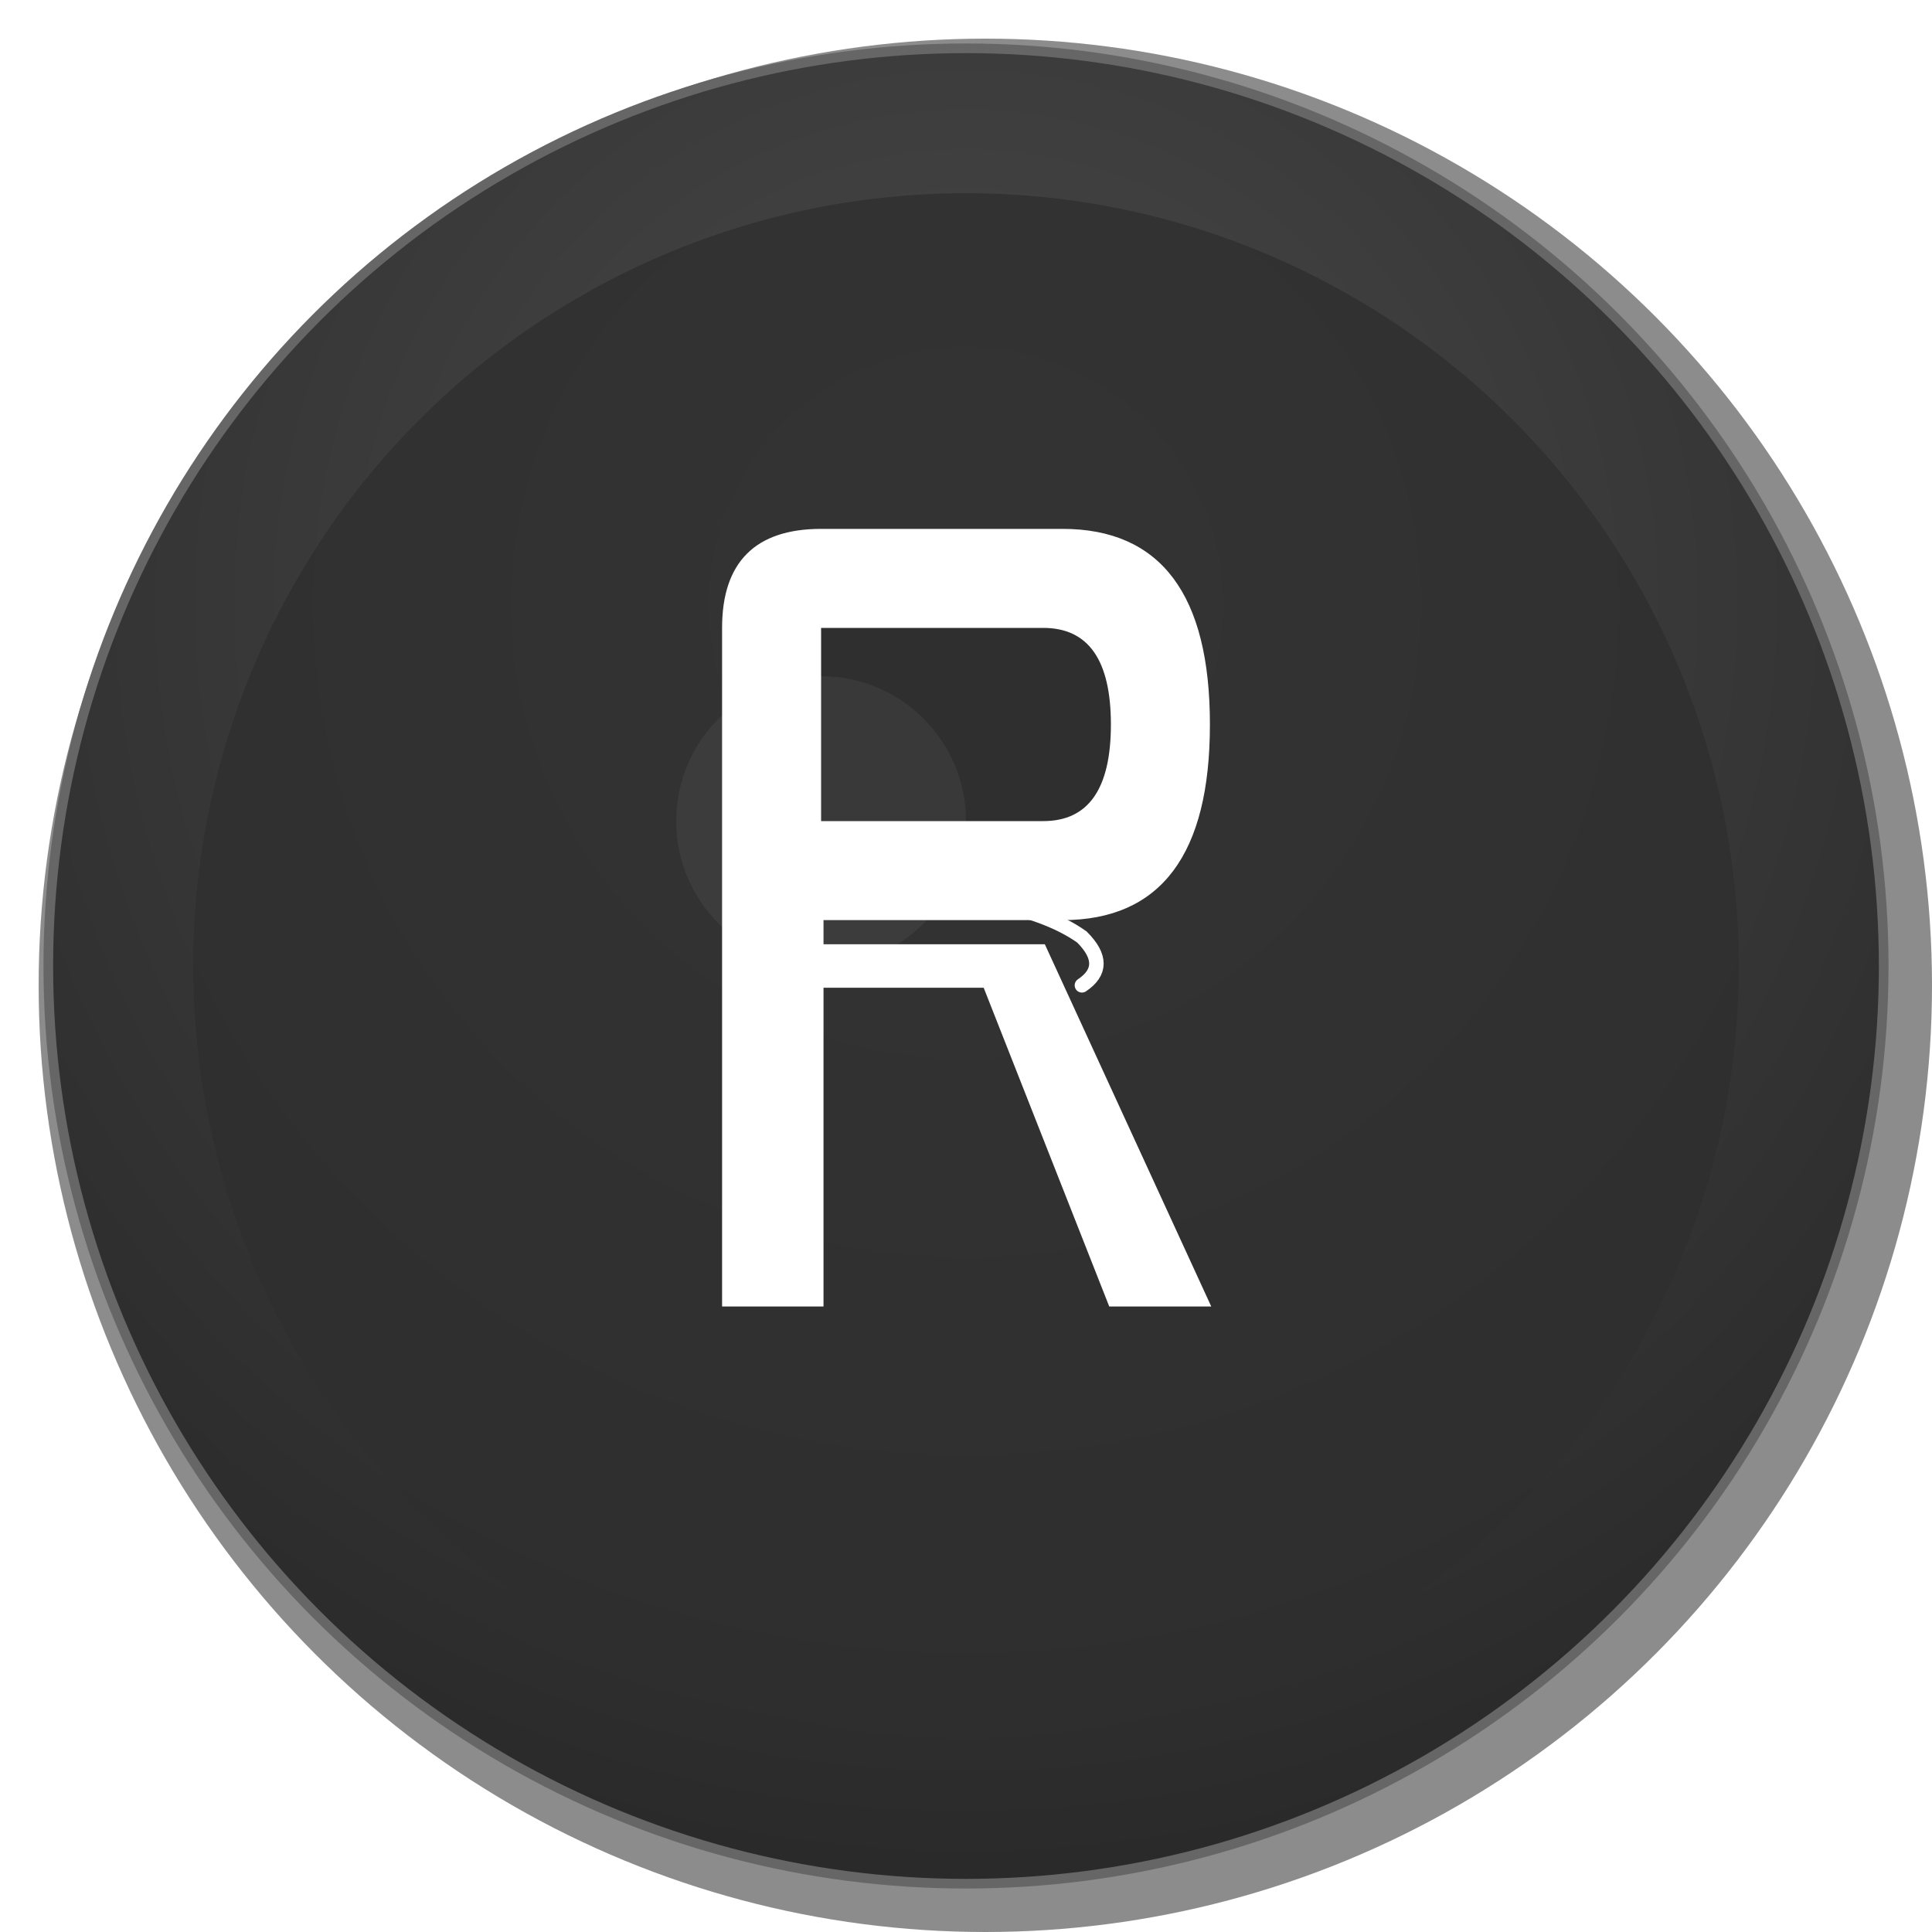 <svg width="200" height="200" viewBox="0 0 200 200" xmlns="http://www.w3.org/2000/svg">
  <defs>
    <!-- Dark gradient background like the reference -->
    <radialGradient id="darkGradient" cx="50%" cy="30%" r="70%">
      <stop offset="0%" style="stop-color:#4a4a4a;stop-opacity:1" />
      <stop offset="100%" style="stop-color:#2a2a2a;stop-opacity:1" />
    </radialGradient>
    
    <!-- Subtle inner shadow -->
    <filter id="innerShadow" x="-50%" y="-50%" width="200%" height="200%">
      <feOffset dx="0" dy="2"/>
      <feGaussianBlur stdDeviation="3" result="offset-blur"/>
      <feFlood flood-color="#000000" flood-opacity="0.3"/>
      <feComposite in2="offset-blur" operator="in"/>
    </filter>
    
    <!-- Outer glow for the R -->
    <filter id="glow" x="-20%" y="-20%" width="140%" height="140%">
      <feGaussianBlur stdDeviation="2" result="coloredBlur"/>
      <feMerge> 
        <feMergeNode in="coloredBlur"/>
        <feMergeNode in="SourceGraphic"/>
      </feMerge>
    </filter>
  </defs>
  
  <!-- Outer ring shadow -->
  <circle cx="102" cy="102" r="98" fill="#1a1a1a" opacity="0.5"/>
  
  <!-- Main dark circle -->
  <circle cx="100" cy="100" r="95" fill="url(#darkGradient)" stroke="#666" stroke-width="1"/>
  
  <!-- Inner darker circle -->
  <circle cx="100" cy="100" r="80" fill="#2f2f2f" opacity="0.8"/>
  
  <!-- Stylized cursive R -->
  <g transform="translate(100, 100)" filter="url(#glow)">
    <!-- Main curved body of R -->
    <path d="M -25 -35 
             Q -25 -45 -15 -45
             L 10 -45
             Q 25 -45 25 -25
             Q 25 -5 10 -5
             L -15 -5
             L -15 -2
             L 8 -2
             L 25 35
             L 15 35
             L 2 2
             L -15 2
             L -15 35
             L -25 35
             Z" 
          fill="#ffffff" 
          stroke="#ffffff" 
          stroke-width="0.5"/>
    
    <!-- Inner curve detail -->
    <path d="M -15 -35
             L -15 -15
             L 8 -15
             Q 15 -15 15 -25
             Q 15 -35 8 -35
             Z" 
          fill="#2f2f2f"/>
    
    <!-- Elegant connecting curve -->
    <path d="M -15 -8
             Q 5 -8 12 -3
             Q 15 0 12 2" 
          fill="none" 
          stroke="#ffffff" 
          stroke-width="1.5" 
          stroke-linecap="round"/>
  </g>
  
  <!-- Subtle highlight on the circle -->
  <circle cx="85" cy="85" r="15" fill="#ffffff" opacity="0.05"/>
  
</svg>